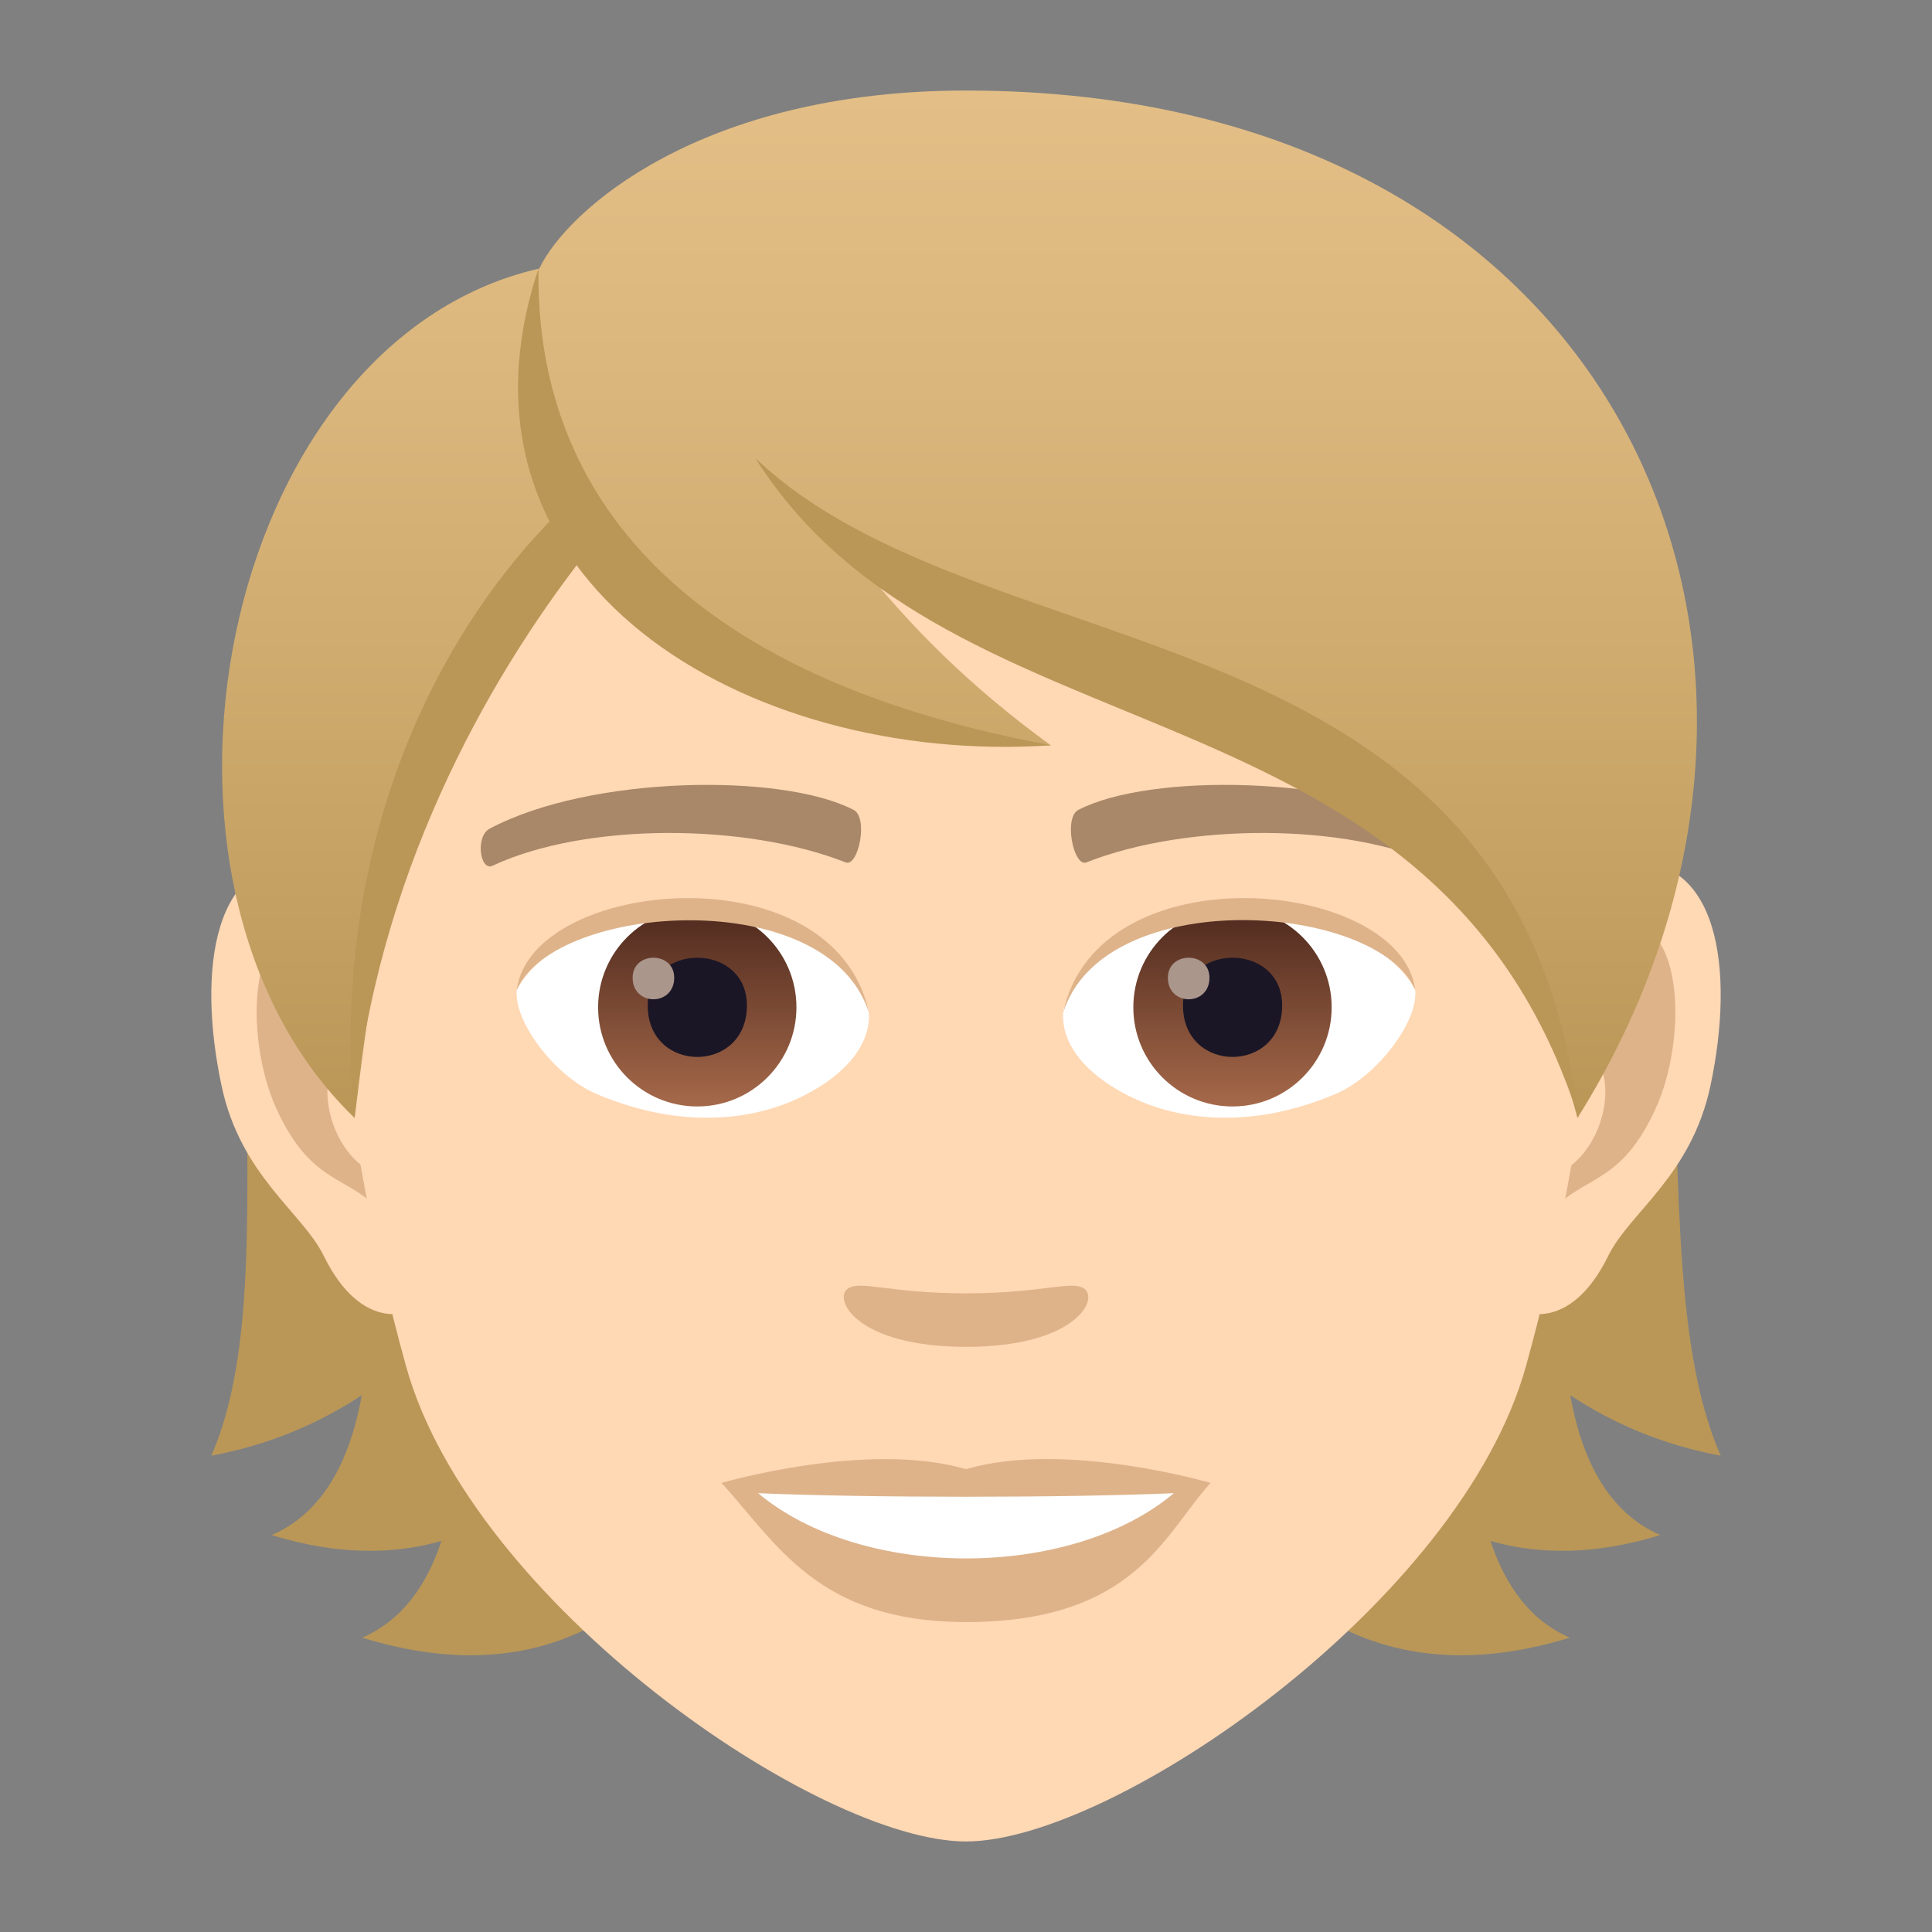 <?xml version="1.0" encoding="utf-8"?>
<!-- Generator: Adobe Illustrator 15.0.0, SVG Export Plug-In . SVG Version: 6.00 Build 0)  -->
<!DOCTYPE svg PUBLIC "-//W3C//DTD SVG 1.1//EN" "http://www.w3.org/Graphics/SVG/1.1/DTD/svg11.dtd">
<svg version="1.1" id="Layer_1" xmlns:x="http://ns.adobe.com/Extensibility/1.0/" xmlns:i="http://ns.adobe.com/AdobeIllustrator/10.0/" xmlns:graph="http://ns.adobe.com/Graphs/1.0/"
	 xmlns="http://www.w3.org/2000/svg" xmlns:xlink="http://www.w3.org/1999/xlink" xmlns:a="http://ns.adobe.com/AdobeSVGViewerExtensions/3.0/"
	 x="0px" y="0px" width="64px" height="64px" viewBox="0 0 64 64" enable-background="new 0 0 64 64" xml:space="preserve">
<rect x="0" y="0" width="64" height="64" fill="#808080" stroke="none"/>
<path fill="#BA9757" d="M52.016,46.218c1.424,0.941,3.066,1.645,4.984,2.004c-3.404-7.76,1.729-24.039-8.791-36.002
	C33.379,12.665,31.328,60.628,52,54.249c-1.316-0.57-2.141-1.734-2.625-3.203c1.594,0.457,3.455,0.473,5.625-0.195
	C53.273,50.104,52.395,48.345,52.016,46.218z"/>
<path fill="#BA9757" d="M14.791,12.22C4.271,24.183,10.404,40.462,7,48.222c1.916-0.359,3.561-1.063,4.984-2.004
	c-0.379,2.127-1.26,3.887-2.984,4.633c2.168,0.668,4.029,0.652,5.623,0.195c-0.484,1.469-1.307,2.633-2.623,3.203
	C32.67,60.628,29.621,12.665,14.791,12.22z"/>
<path id="Path_1624_" fill="#FFD8B4" d="M53.635,28.563c-3.35,0.406-5.768,11.621-3.662,14.58c0.295,0.414,2.021,1.072,3.301-1.539
	c0.709-1.445,2.754-2.652,3.387-5.637C57.473,32.146,56.967,28.159,53.635,28.563z"/>
<path id="Path_1623_" fill="#FFD8B4" d="M10.367,28.563c3.35,0.406,5.768,11.621,3.66,14.58c-0.295,0.414-2.021,1.072-3.301-1.539
	c-0.709-1.445-2.754-2.652-3.387-5.637C6.527,32.146,7.035,28.159,10.367,28.563z"/>
<path id="Path_1622_" fill="#DEB38A" d="M53.543,30.714c-0.873,0.275-1.826,1.607-2.344,3.818c3.055-0.656,2.291,4.432-0.363,4.527
	c0.023,0.512,0.059,1.039,0.121,1.592c1.279-1.857,2.578-1.111,3.865-3.875C55.982,34.284,55.707,30.034,53.543,30.714z"/>
<path id="Path_1621_" fill="#DEB38A" d="M12.801,34.526c-0.518-2.207-1.469-3.539-2.342-3.813c-2.164-0.68-2.441,3.57-1.281,6.063
	c1.287,2.764,2.586,2.018,3.867,3.875c0.063-0.555,0.098-1.082,0.119-1.594C10.537,38.933,9.785,33.907,12.801,34.526z"/>
<path fill="#FFD8B4" d="M32,6.999c-14.512,0-21.502,11.82-20.629,27.016c0.18,3.055,1.029,7.461,2.078,11.236
	c2.176,7.848,13.66,15.75,18.551,15.75c4.889,0,16.373-7.902,18.551-15.75c1.049-3.775,1.898-8.182,2.078-11.236
	C53.5,18.819,46.514,6.999,32,6.999z"/>
<path id="Path_1620_" fill="#A88868" d="M47.766,27.444c-3.318-1.758-9.67-1.844-12.035-0.619c-0.508,0.236-0.172,1.902,0.254,1.744
	c3.297-1.305,8.615-1.334,11.701,0.111C48.098,28.868,48.27,27.688,47.766,27.444z"/>
<path id="Path_1619_" fill="#A88868" d="M16.234,27.444c3.318-1.758,9.666-1.844,12.035-0.619c0.506,0.236,0.172,1.902-0.254,1.744
	c-3.303-1.305-8.613-1.334-11.703,0.111C15.902,28.868,15.732,27.688,16.234,27.444z"/>
<path id="Path_1618_" fill="#DEB38A" d="M35.916,42.688c-0.414-0.289-1.387,0.156-3.916,0.156c-2.527,0-3.5-0.445-3.916-0.156
	c-0.496,0.35,0.295,1.928,3.916,1.928C35.623,44.616,36.414,43.038,35.916,42.688z"/>
<path id="Path_1617_" fill="#DEB38A" d="M32,48.669c-3.264-0.959-8.1,0.455-8.1,0.455c1.842,2.008,3.191,4.609,8.1,4.609
	c5.623,0,6.58-2.955,8.102-4.609C40.102,49.124,35.262,47.704,32,48.669z"/>
<path id="Path_1616_" fill="#FFFFFF" d="M25.115,49.464c3.422,2.871,10.33,2.891,13.771,0C35.24,49.62,28.787,49.622,25.115,49.464z
	"/>
<path id="Path_1615_" fill="#FFFFFF" d="M28.771,33.433c0.123,0.961-0.529,2.1-2.334,2.953c-1.146,0.543-3.531,1.182-6.666-0.141
	c-1.404-0.592-2.773-2.438-2.65-3.457C18.82,29.585,27.182,29.116,28.771,33.433z"/>
<linearGradient id="Oval_1_" gradientUnits="userSpaceOnUse" x1="-424.907" y1="476.685" x2="-424.907" y2="477.685" gradientTransform="matrix(6.57 0 0 -6.57 2814.78 3168.528)">
	<stop  offset="0" style="stop-color:#A6694A"/>
	<stop  offset="1" style="stop-color:#4F2A1E"/>
	<a:midPointStop  offset="0" style="stop-color:#A6694A"/>
	<a:midPointStop  offset="0.5" style="stop-color:#A6694A"/>
	<a:midPointStop  offset="1" style="stop-color:#4F2A1E"/>
</linearGradient>
<circle id="Oval_230_" fill="url(#Oval_1_)" cx="23.098" cy="33.368" r="3.285"/>
<path id="Path_1614_" fill="#1A1626" d="M21.457,33.308c0,2.273,3.285,2.273,3.285,0C24.742,31.198,21.457,31.198,21.457,33.308z"/>
<path id="Path_1613_" fill="#AB968C" d="M20.957,32.388c0,0.953,1.377,0.953,1.377,0C22.334,31.505,20.957,31.505,20.957,32.388z"/>
<path id="Path_1612_" fill="#DEB38A" d="M28.787,33.56c-1.334-4.287-10.428-3.654-11.666-0.771
	C17.58,29.097,27.65,28.122,28.787,33.56z"/>
<path id="Path_1611_" fill="#FFFFFF" d="M35.229,33.433c-0.123,0.961,0.529,2.1,2.334,2.953c1.146,0.543,3.531,1.182,6.666-0.141
	c1.406-0.592,2.773-2.438,2.65-3.457C45.182,29.585,36.818,29.116,35.229,33.433z"/>
<linearGradient id="Oval_2_" gradientUnits="userSpaceOnUse" x1="-424.907" y1="476.685" x2="-424.907" y2="477.685" gradientTransform="matrix(6.57 0 0 -6.57 2832.511 3168.528)">
	<stop  offset="0" style="stop-color:#A6694A"/>
	<stop  offset="1" style="stop-color:#4F2A1E"/>
	<a:midPointStop  offset="0" style="stop-color:#A6694A"/>
	<a:midPointStop  offset="0.5" style="stop-color:#A6694A"/>
	<a:midPointStop  offset="1" style="stop-color:#4F2A1E"/>
</linearGradient>
<circle id="Oval_229_" fill="url(#Oval_2_)" cx="40.828" cy="33.368" r="3.285"/>
<path id="Path_1610_" fill="#1A1626" d="M39.188,33.308c0,2.273,3.285,2.273,3.285,0C42.473,31.198,39.188,31.198,39.188,33.308z"/>
<path id="Path_1609_" fill="#AB968C" d="M38.688,32.388c0,0.953,1.377,0.953,1.377,0C40.064,31.505,38.688,31.505,38.688,32.388z"/>
<path id="Path_1608_" fill="#DEB38A" d="M35.215,33.56c1.332-4.285,10.42-3.672,11.664-0.771
	C46.418,29.097,36.35,28.122,35.215,33.56z"/>
<linearGradient id="SVGID_1_" gradientUnits="userSpaceOnUse" x1="31.785" y1="37.034" x2="31.785" y2="2.999">
	<stop  offset="0" style="stop-color:#BA9757"/>
	<stop  offset="0.141" style="stop-color:#C19E5F"/>
	<stop  offset="0.685" style="stop-color:#DAB57B"/>
	<stop  offset="1" style="stop-color:#E3BE86"/>
	<a:midPointStop  offset="0" style="stop-color:#BA9757"/>
	<a:midPointStop  offset="0.414" style="stop-color:#BA9757"/>
	<a:midPointStop  offset="1" style="stop-color:#E3BE86"/>
</linearGradient>
<path fill="url(#SVGID_1_)" d="M32.002,2.999c-8.83,0-13.242,4-14.137,5.896C7.189,11.337,3.756,29.351,11.748,37.034
	c0.992-8.188,1.947-13.447,7.391-18.988c3.174,4.254,9.768,6.646,15.672,6.646c-2.795-2.031-4.701-4.021-6.197-5.877
	c9.859,4.525,20.9,7.422,23.641,18.219C61.74,21.929,53.861,2.999,32.002,2.999z"/>
<path fill="#BA9757" d="M17.84,8.894c-0.104,5.836,2.88,13.176,16.977,15.795C24.732,25.37,14.385,19.276,17.84,8.894z"/>
<path fill="#BA9757" d="M18.489,16.989c-3.672,3.619-7.562,10.465-6.778,20.043c0.729-7.916,4.365-14.434,7.66-18.656
	C19.137,18.122,18.688,17.276,18.489,16.989z"/>
<path fill="#BA9757" d="M25.02,15.173c7.599,7.255,25.276,4.659,27.271,21.859C47.563,22.173,31.535,25.507,25.02,15.173z"/>
</svg>
